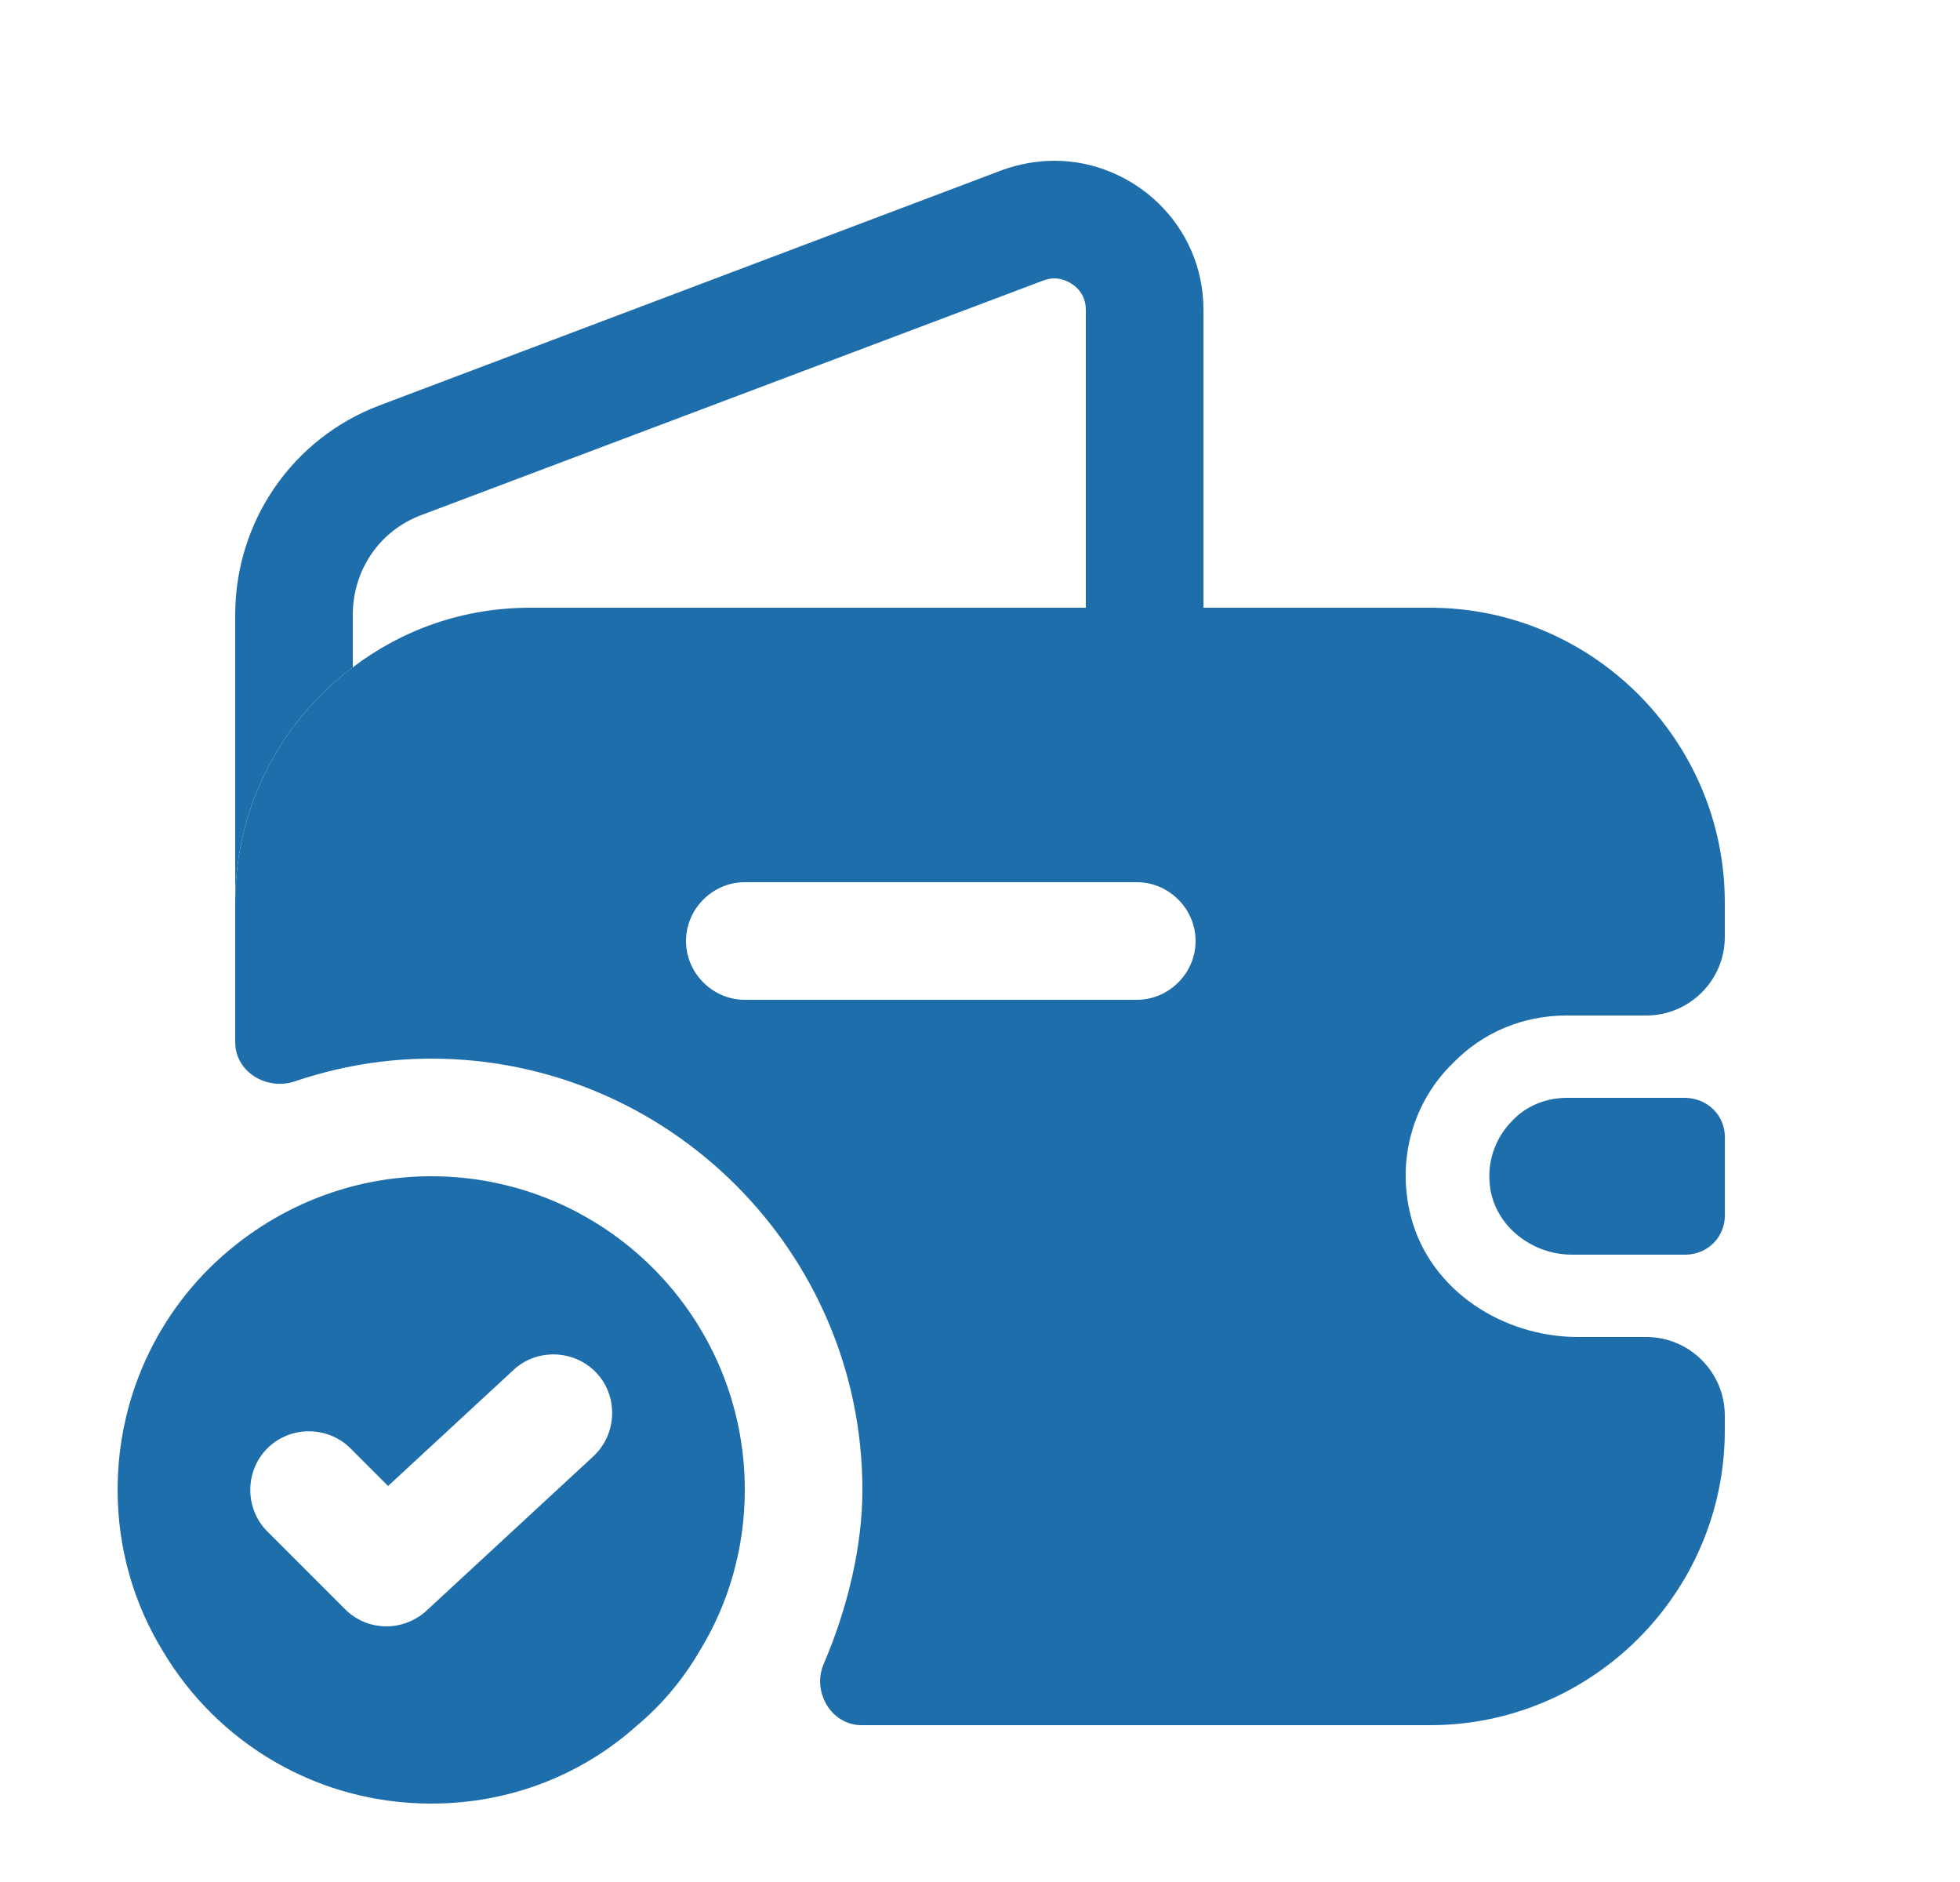 <svg width="25" height="24" viewBox="0 0 25 24" fill="none" xmlns="http://www.w3.org/2000/svg">
<path d="M5.5 15C4.56 15 3.69 15.33 3 15.88C2.08 16.61 1.5 17.74 1.5 19C1.5 19.75 1.71 20.46 2.08 21.06C2.77 22.22 4.04 23 5.5 23C6.51 23 7.43 22.63 8.13 22C8.44 21.74 8.71 21.42 8.92 21.06C9.29 20.46 9.5 19.75 9.5 19C9.5 16.79 7.71 15 5.5 15ZM7.57 18.57L5.44 20.54C5.3 20.67 5.11 20.74 4.93 20.74C4.74 20.74 4.55 20.67 4.4 20.52L3.41 19.53C3.12 19.24 3.12 18.76 3.41 18.47C3.7 18.18 4.18 18.18 4.47 18.47L4.95 18.95L6.55 17.47C6.85 17.19 7.33 17.21 7.61 17.51C7.89 17.81 7.87 18.29 7.57 18.57Z" fill="#1F6EAC"/>
<path d="M15.35 3.95V7.75H13.85V3.95C13.85 3.68 13.61 3.55 13.45 3.55C13.4 3.55 13.35 3.56 13.3 3.58L5.37 6.57C4.84 6.77 4.5 7.27 4.5 7.84V8.51C3.59 9.19 3 10.28 3 11.51V7.84C3 6.65 3.73 5.59 4.84 5.17L12.78 2.17C13 2.09 13.23 2.05 13.45 2.05C14.45 2.05 15.35 2.86 15.35 3.95Z" fill="#1F6EAC"/>
<path d="M22.001 14.5V15.5C22.001 15.77 21.791 15.99 21.511 16H20.051C19.521 16 19.041 15.61 19.001 15.09C18.971 14.78 19.091 14.49 19.291 14.29C19.471 14.1 19.721 14 19.991 14H21.501C21.791 14.01 22.001 14.23 22.001 14.5Z" fill="#1F6EAC"/>
<path d="M19.98 12.95H21C21.55 12.95 22 12.5 22 11.95V11.51C22 9.44 20.31 7.75 18.24 7.75H6.76C5.91 7.75 5.13 8.03 4.5 8.51C3.59 9.19 3 10.28 3 11.51V13.29C3 13.67 3.4 13.91 3.76 13.79C4.32 13.6 4.91 13.5 5.5 13.5C8.53 13.5 11 15.97 11 19C11 19.72 10.81 20.51 10.51 21.21C10.35 21.57 10.6 22 10.99 22H18.24C20.31 22 22 20.31 22 18.24V18.05C22 17.5 21.55 17.05 21 17.05H20.13C19.17 17.05 18.25 16.46 18 15.53C17.8 14.77 18.04 14.03 18.54 13.55C18.91 13.17 19.42 12.95 19.98 12.95ZM14.5 12.75H9.5C9.09 12.75 8.75 12.41 8.75 12C8.75 11.59 9.09 11.25 9.5 11.25H14.5C14.91 11.25 15.25 11.59 15.25 12C15.25 12.41 14.91 12.75 14.5 12.75Z" fill="#1F6EAC"/>
</svg>
